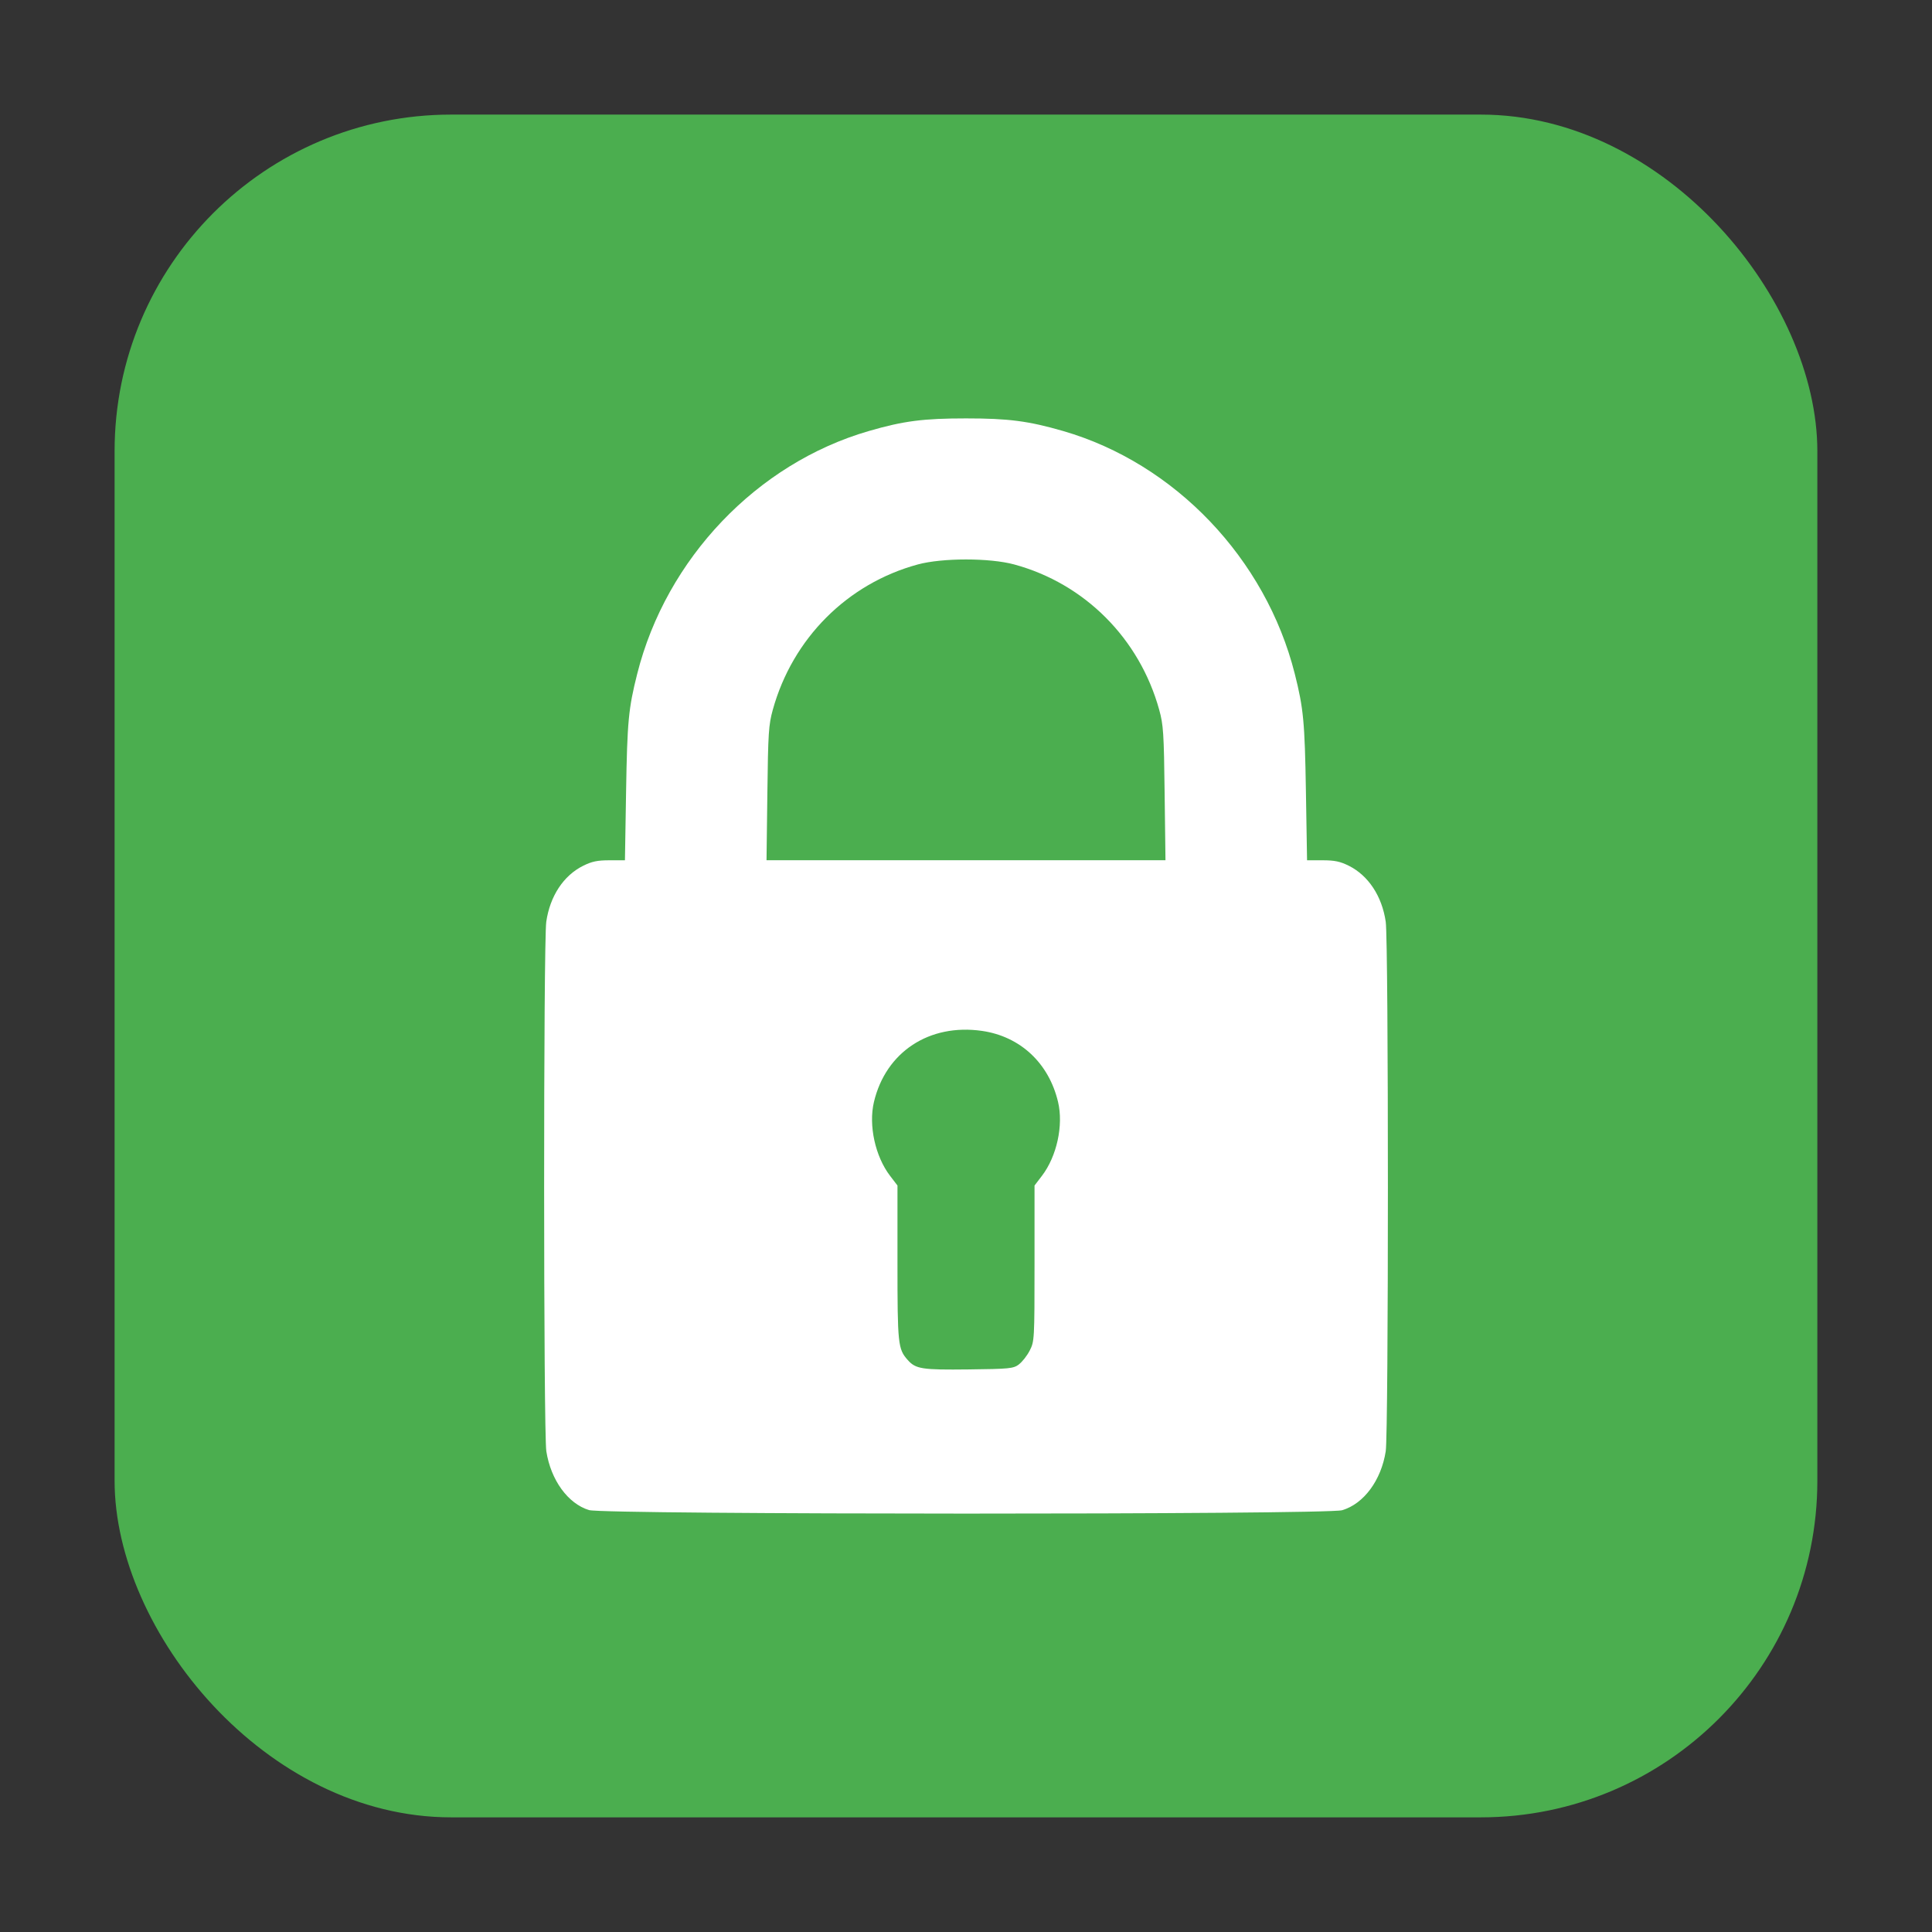 <svg height="32" viewBox="0 0 32 32" width="32" xmlns="http://www.w3.org/2000/svg"><rect x="0" y="0" width="32" height="32" fill="#333333" stroke="none"/><rect fill="#4bae4f" fill-rule="evenodd" height="28.203" ry="5.575" width="28.203" x="1.898" y="1.898"/><path d="m9.756 25.012c-.35-.108-.632-.497-.707-.974-.048-.307-.049-8.438-.001-8.771.061-.424.286-.766.611-.927.145-.072.235-.091.437-.091h.255l.019-1.144c.019-1.15.039-1.369.184-1.943.481-1.91 1.985-3.487 3.837-4.023.575-.167.903-.209 1.609-.209.706 0 1.034.043 1.609.209 1.852.537 3.356 2.114 3.837 4.023.144.573.165.793.184 1.943l.019 1.144h.255c.202 0 .292.019.437.091.324.162.549.503.611.927.048.332.048 8.464-0 8.771-.075.48-.363.87-.722.976-.258.076-12.224.074-12.472-.002zm7.119-2.413c.055-.04.136-.143.18-.229.078-.153.08-.178.08-1.445v-1.289l.123-.161c.246-.322.358-.836.267-1.222-.152-.644-.625-1.086-1.259-1.178-.874-.126-1.595.349-1.791 1.178-.091.386.021.9.267 1.222l.123.161v1.28c0 1.35.008 1.428.17 1.61.132.149.236.165 1.007.156.677-.008.741-.014.834-.082zm2.415-9.459c-.012-1-.021-1.136-.09-1.384-.327-1.181-1.234-2.09-2.402-2.407-.406-.11-1.19-.11-1.596 0-1.168.317-2.075 1.226-2.402 2.407-.069.249-.078.385-.09 1.384l-.014 1.108h3.304 3.304z" fill="#fff"/></svg>